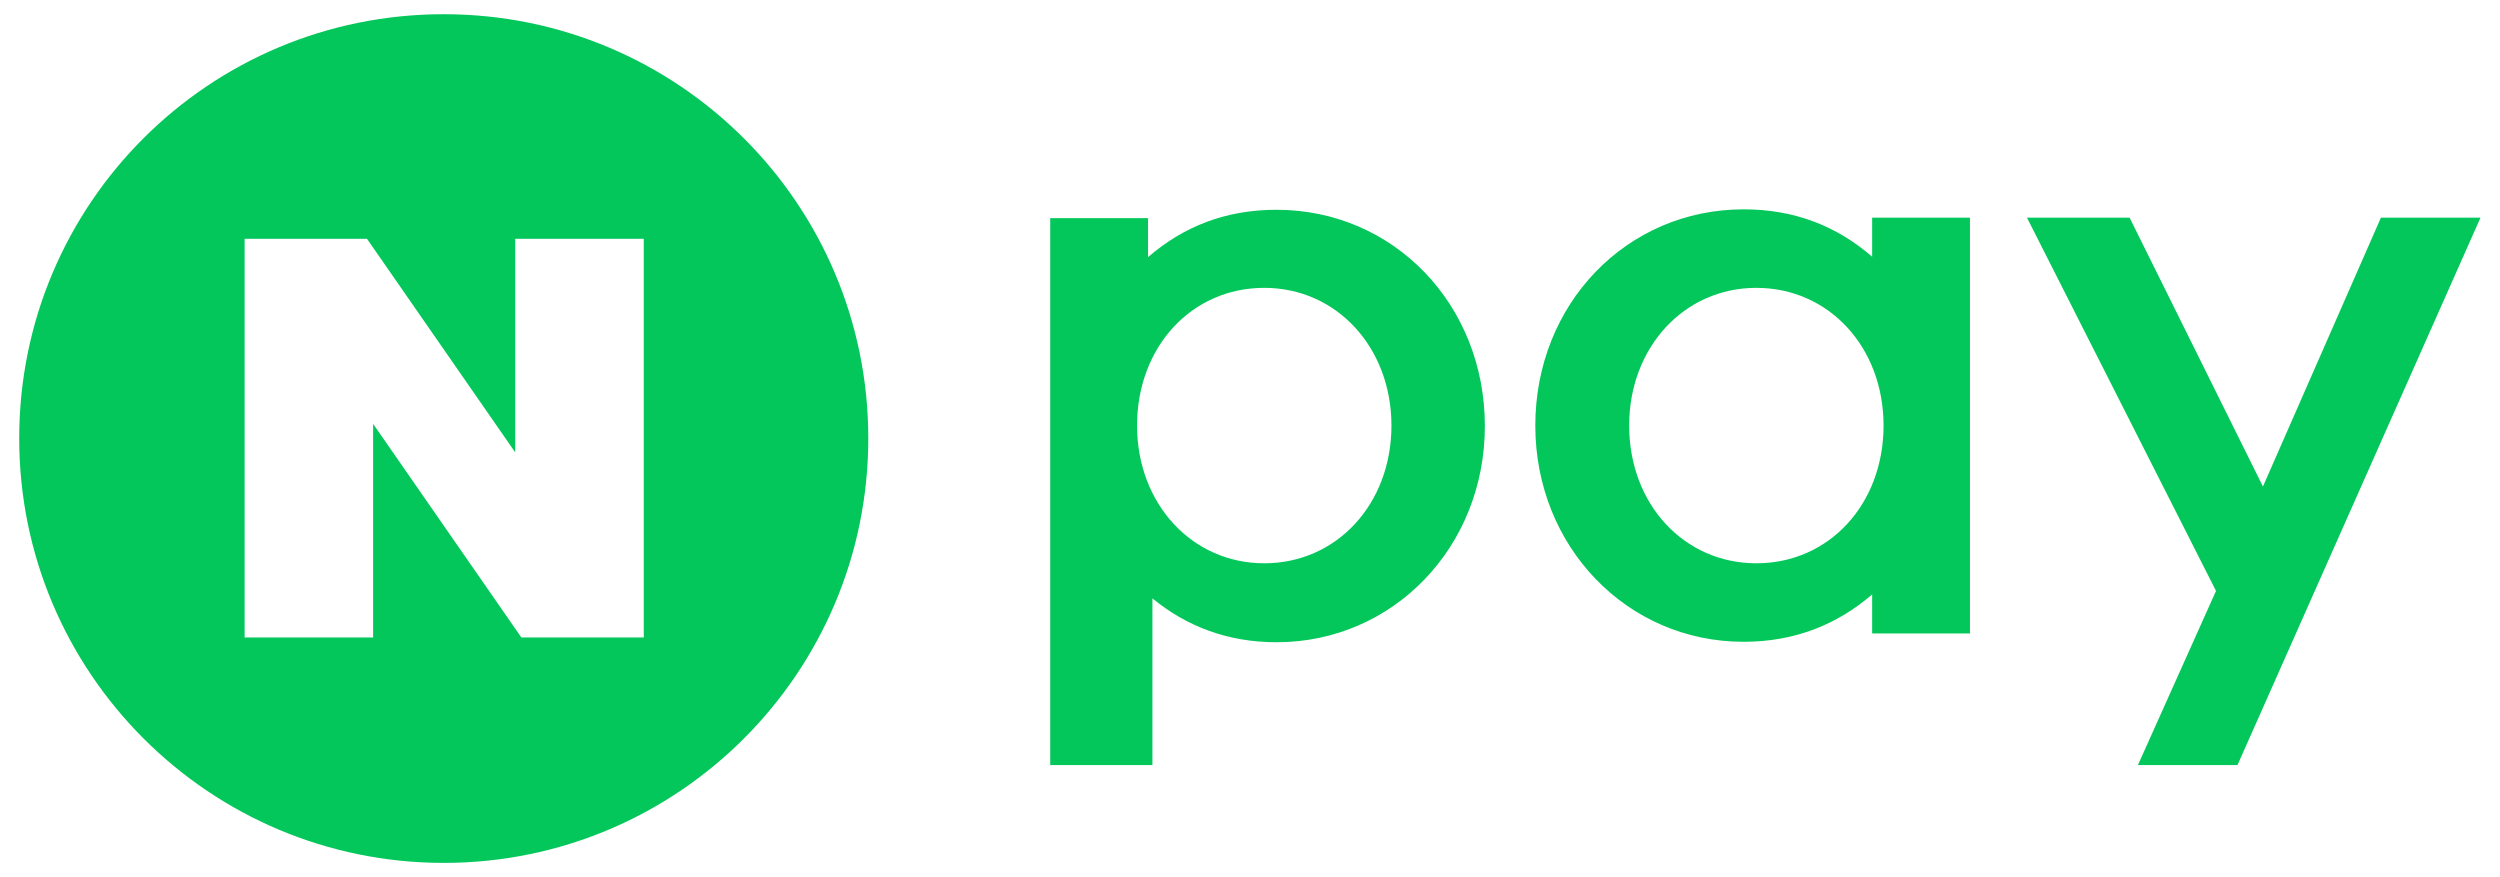 <svg width="57" height="20" viewBox="0 0 57 20" fill="none" xmlns="http://www.w3.org/2000/svg">
<path d="M54.285 4.963L51.595 11.093L48.555 4.963H46.215L50.525 13.473L48.745 17.443H51.015L56.555 4.963H54.285ZM44.915 14.443H42.685V13.553C41.885 14.243 40.915 14.633 39.755 14.633C37.095 14.633 35.005 12.463 35.005 9.703C35.005 6.933 37.085 4.773 39.755 4.773C40.915 4.773 41.875 5.153 42.685 5.853V4.963H44.915V14.443ZM42.945 9.703C42.945 7.913 41.695 6.563 40.045 6.563C38.395 6.563 37.145 7.923 37.145 9.703C37.145 11.493 38.395 12.843 40.045 12.843C41.705 12.843 42.945 11.493 42.945 9.703ZM23.955 17.443H26.275V13.643C27.055 14.283 27.995 14.643 29.105 14.643C31.765 14.643 33.855 12.473 33.855 9.713C33.855 6.943 31.775 4.783 29.105 4.783C27.945 4.783 26.985 5.163 26.175 5.863V4.973H23.945V17.443H23.955ZM28.825 6.563C30.475 6.563 31.725 7.923 31.725 9.703C31.725 11.493 30.475 12.843 28.825 12.843C27.175 12.843 25.925 11.483 25.925 9.703C25.925 7.913 27.165 6.563 28.825 6.563Z" fill="#03C75A"/>
<path d="M19.797 9.994C19.797 15.334 15.467 19.674 10.117 19.674C4.777 19.674 0.438 15.344 0.438 9.994C0.438 4.644 4.767 0.324 10.117 0.324C15.467 0.324 19.797 4.654 19.797 9.994ZM11.747 5.444V10.314L8.367 5.444H5.577V14.534H8.507V9.664L11.887 14.534H14.678V5.444H11.747Z" fill="#03C75A"/>
</svg>
